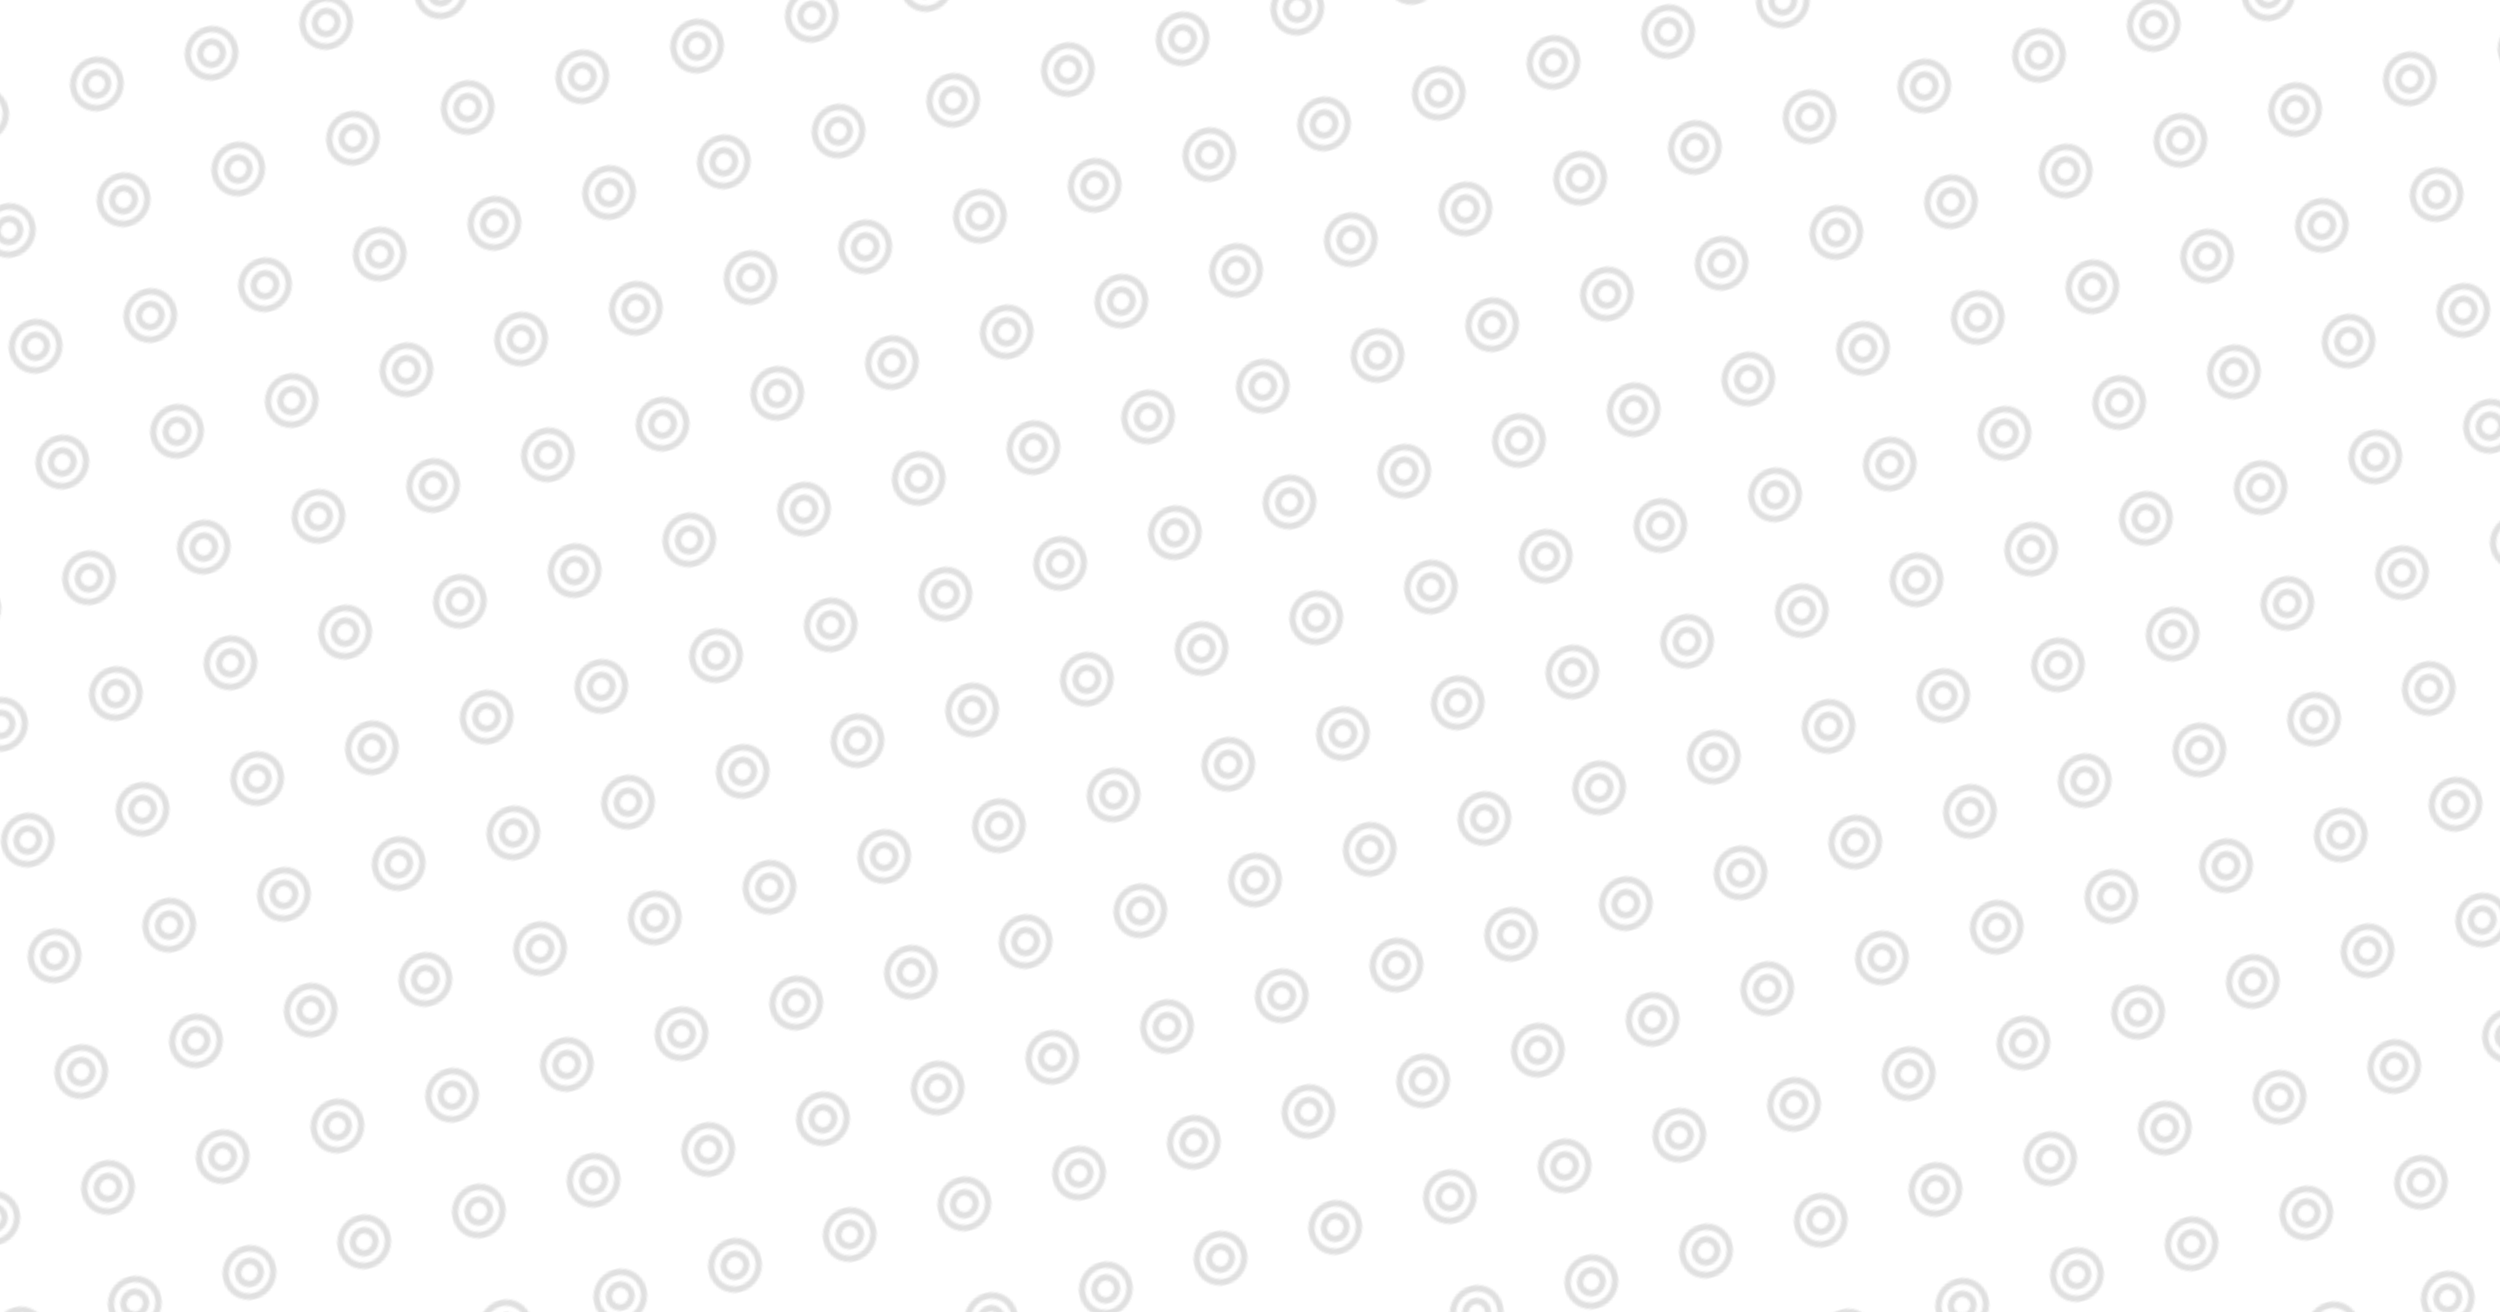 <svg id="10015.io" viewBox="0 0 1200 630" xmlns="http://www.w3.org/2000/svg"><defs><pattern id="svg-pattern" x="0" y="0" width="57" height="57" patternUnits="userSpaceOnUse" patternTransform="translate(31, 31) rotate(345) skewX(-2)"><svg width="26" height="26" viewBox="0 0 100 100"><g fill="#e0e0e0" opacity="1"><path d="M88.372 50C88.372 71.192 71.192 88.372 50 88.372C28.808 88.372 11.628 71.192 11.628 50C11.628 28.808 28.808 11.628 50 11.628C71.192 11.628 88.372 28.808 88.372 50ZM100 50C100 77.614 77.614 100 50 100C22.386 100 0 77.614 0 50C0 22.386 22.386 0 50 0C77.614 0 100 22.386 100 50ZM65.116 50C65.116 58.349 58.349 65.116 50 65.116C41.651 65.116 34.884 58.349 34.884 50C34.884 41.651 41.651 34.884 50 34.884C58.349 34.884 65.116 41.651 65.116 50ZM76.744 50C76.744 64.77 64.77 76.744 50 76.744C35.23 76.744 23.256 64.77 23.256 50C23.256 35.23 35.23 23.256 50 23.256C64.77 23.256 76.744 35.23 76.744 50Z" fill-rule="evenodd" clip-rule="evenodd"></path></g></svg></pattern></defs><rect x="0" y="0" width="100%" height="100%" fill="#ffffff"></rect><rect x="0" y="0" width="100%" height="100%" fill="url(#svg-pattern)"></rect></svg>